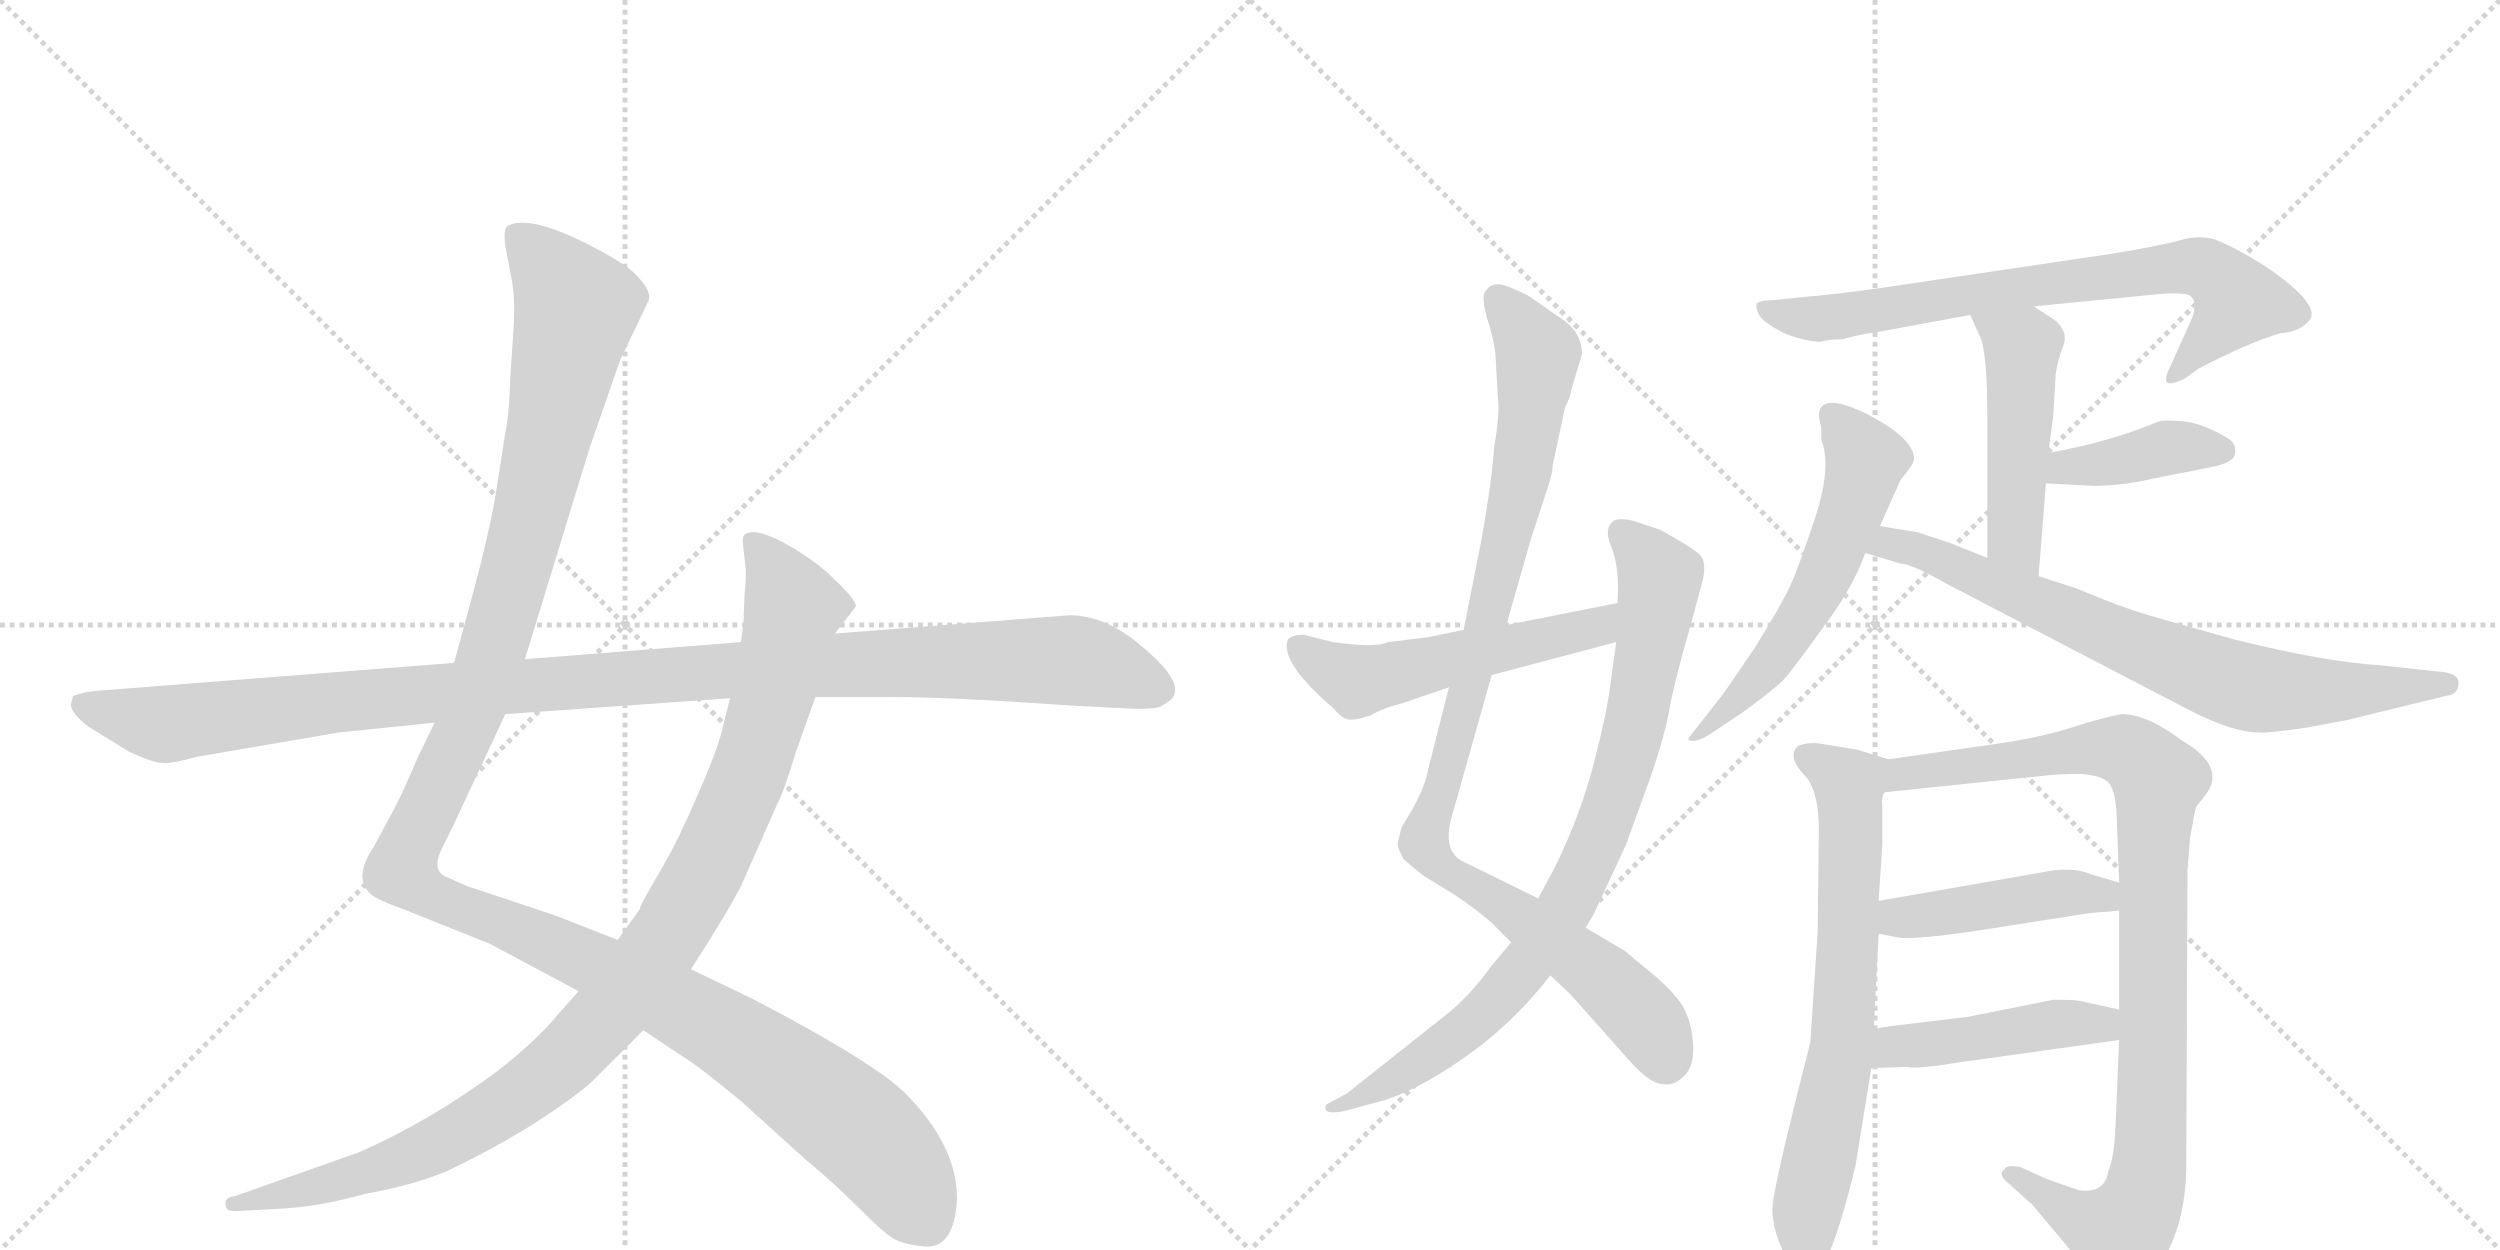 <svg version="1.1" viewBox="0 0 2048 1024" xmlns="http://www.w3.org/2000/svg">
  <g stroke="lightgray" stroke-dasharray="1,1" stroke-width="1" transform="scale(4, 4)">
    <line x1="0" y1="0" x2="256" y2="256"></line>
    <line x1="256" y1="0" x2="0" y2="256"></line>
    <line x1="128" y1="0" x2="128" y2="256"></line>
    <line x1="0" y1="128" x2="256" y2="128"></line>
    <line x1="256" y1="0" x2="512" y2="256"></line>
    <line x1="512" y1="0" x2="256" y2="256"></line>
    <line x1="384" y1="0" x2="384" y2="256"></line>
    <line x1="256" y1="128" x2="512" y2="128"></line>
  </g>
<g transform="scale(1, -1) translate(0, -850)">
   <style type="text/css">
    @keyframes keyframes0 {
      from {
       stroke: black;
       stroke-dashoffset: 1345;
       stroke-width: 128;
       }
       81% {
       animation-timing-function: step-end;
       stroke: black;
       stroke-dashoffset: 0;
       stroke-width: 128;
       }
       to {
       stroke: black;
       stroke-width: 1024;
       }
       }
       #make-me-a-hanzi-animation-0 {
         animation: keyframes0 1.345s both;
         animation-delay: 0s;
         animation-timing-function: linear;
       }
    @keyframes keyframes1 {
      from {
       stroke: black;
       stroke-dashoffset: 1042;
       stroke-width: 128;
       }
       77% {
       animation-timing-function: step-end;
       stroke: black;
       stroke-dashoffset: 0;
       stroke-width: 128;
       }
       to {
       stroke: black;
       stroke-width: 1024;
       }
       }
       #make-me-a-hanzi-animation-1 {
         animation: keyframes1 1.098s both;
         animation-delay: 1.345s;
         animation-timing-function: linear;
       }
    @keyframes keyframes2 {
      from {
       stroke: black;
       stroke-dashoffset: 1148;
       stroke-width: 128;
       }
       79% {
       animation-timing-function: step-end;
       stroke: black;
       stroke-dashoffset: 0;
       stroke-width: 128;
       }
       to {
       stroke: black;
       stroke-width: 1024;
       }
       }
       #make-me-a-hanzi-animation-2 {
         animation: keyframes2 1.184s both;
         animation-delay: 2.443s;
         animation-timing-function: linear;
       }
    @keyframes keyframes3 {
      from {
       stroke: black;
       stroke-dashoffset: 996;
       stroke-width: 128;
       }
       76% {
       animation-timing-function: step-end;
       stroke: black;
       stroke-dashoffset: 0;
       stroke-width: 128;
       }
       to {
       stroke: black;
       stroke-width: 1024;
       }
       }
       #make-me-a-hanzi-animation-3 {
         animation: keyframes3 1.061s both;
         animation-delay: 3.627s;
         animation-timing-function: linear;
       }
    @keyframes keyframes4 {
      from {
       stroke: black;
       stroke-dashoffset: 846;
       stroke-width: 128;
       }
       73% {
       animation-timing-function: step-end;
       stroke: black;
       stroke-dashoffset: 0;
       stroke-width: 128;
       }
       to {
       stroke: black;
       stroke-width: 1024;
       }
       }
       #make-me-a-hanzi-animation-4 {
         animation: keyframes4 0.938s both;
         animation-delay: 4.687s;
         animation-timing-function: linear;
       }
    @keyframes keyframes5 {
      from {
       stroke: black;
       stroke-dashoffset: 531;
       stroke-width: 128;
       }
       63% {
       animation-timing-function: step-end;
       stroke: black;
       stroke-dashoffset: 0;
       stroke-width: 128;
       }
       to {
       stroke: black;
       stroke-width: 1024;
       }
       }
       #make-me-a-hanzi-animation-5 {
         animation: keyframes5 0.682s both;
         animation-delay: 5.626s;
         animation-timing-function: linear;
       }
    @keyframes keyframes6 {
      from {
       stroke: black;
       stroke-dashoffset: 739;
       stroke-width: 128;
       }
       71% {
       animation-timing-function: step-end;
       stroke: black;
       stroke-dashoffset: 0;
       stroke-width: 128;
       }
       to {
       stroke: black;
       stroke-width: 1024;
       }
       }
       #make-me-a-hanzi-animation-6 {
         animation: keyframes6 0.851s both;
         animation-delay: 6.308s;
         animation-timing-function: linear;
       }
    @keyframes keyframes7 {
      from {
       stroke: black;
       stroke-dashoffset: 482;
       stroke-width: 128;
       }
       61% {
       animation-timing-function: step-end;
       stroke: black;
       stroke-dashoffset: 0;
       stroke-width: 128;
       }
       to {
       stroke: black;
       stroke-width: 1024;
       }
       }
       #make-me-a-hanzi-animation-7 {
         animation: keyframes7 0.642s both;
         animation-delay: 7.159s;
         animation-timing-function: linear;
       }
    @keyframes keyframes8 {
      from {
       stroke: black;
       stroke-dashoffset: 399;
       stroke-width: 128;
       }
       56% {
       animation-timing-function: step-end;
       stroke: black;
       stroke-dashoffset: 0;
       stroke-width: 128;
       }
       to {
       stroke: black;
       stroke-width: 1024;
       }
       }
       #make-me-a-hanzi-animation-8 {
         animation: keyframes8 0.575s both;
         animation-delay: 7.802s;
         animation-timing-function: linear;
       }
    @keyframes keyframes9 {
      from {
       stroke: black;
       stroke-dashoffset: 571;
       stroke-width: 128;
       }
       65% {
       animation-timing-function: step-end;
       stroke: black;
       stroke-dashoffset: 0;
       stroke-width: 128;
       }
       to {
       stroke: black;
       stroke-width: 1024;
       }
       }
       #make-me-a-hanzi-animation-9 {
         animation: keyframes9 0.715s both;
         animation-delay: 8.376s;
         animation-timing-function: linear;
       }
    @keyframes keyframes10 {
      from {
       stroke: black;
       stroke-dashoffset: 749;
       stroke-width: 128;
       }
       71% {
       animation-timing-function: step-end;
       stroke: black;
       stroke-dashoffset: 0;
       stroke-width: 128;
       }
       to {
       stroke: black;
       stroke-width: 1024;
       }
       }
       #make-me-a-hanzi-animation-10 {
         animation: keyframes10 0.86s both;
         animation-delay: 9.091s;
         animation-timing-function: linear;
       }
    @keyframes keyframes11 {
      from {
       stroke: black;
       stroke-dashoffset: 699;
       stroke-width: 128;
       }
       69% {
       animation-timing-function: step-end;
       stroke: black;
       stroke-dashoffset: 0;
       stroke-width: 128;
       }
       to {
       stroke: black;
       stroke-width: 1024;
       }
       }
       #make-me-a-hanzi-animation-11 {
         animation: keyframes11 0.819s both;
         animation-delay: 9.951s;
         animation-timing-function: linear;
       }
    @keyframes keyframes12 {
      from {
       stroke: black;
       stroke-dashoffset: 966;
       stroke-width: 128;
       }
       76% {
       animation-timing-function: step-end;
       stroke: black;
       stroke-dashoffset: 0;
       stroke-width: 128;
       }
       to {
       stroke: black;
       stroke-width: 1024;
       }
       }
       #make-me-a-hanzi-animation-12 {
         animation: keyframes12 1.036s both;
         animation-delay: 10.769s;
         animation-timing-function: linear;
       }
    @keyframes keyframes13 {
      from {
       stroke: black;
       stroke-dashoffset: 447;
       stroke-width: 128;
       }
       59% {
       animation-timing-function: step-end;
       stroke: black;
       stroke-dashoffset: 0;
       stroke-width: 128;
       }
       to {
       stroke: black;
       stroke-width: 1024;
       }
       }
       #make-me-a-hanzi-animation-13 {
         animation: keyframes13 0.614s both;
         animation-delay: 11.806s;
         animation-timing-function: linear;
       }
    @keyframes keyframes14 {
      from {
       stroke: black;
       stroke-dashoffset: 454;
       stroke-width: 128;
       }
       60% {
       animation-timing-function: step-end;
       stroke: black;
       stroke-dashoffset: 0;
       stroke-width: 128;
       }
       to {
       stroke: black;
       stroke-width: 1024;
       }
       }
       #make-me-a-hanzi-animation-14 {
         animation: keyframes14 0.619s both;
         animation-delay: 12.419s;
         animation-timing-function: linear;
       }
</style>
<path d="M 356 258 L 342 229 Q 328 196 320 182 L 306 156 Q 296 141 297 130 Q 299 119 309 114 Q 319 109 326 107 L 401 77 L 474 38 L 527 6 L 560 -16 Q 568 -20 607 -52 L 660 -100 Q 682 -118 703 -139 Q 724 -160 731 -164 Q 738 -169 756 -171 Q 782 -174 784 -132 Q 784 -88 741 -45 Q 714 -19 616 32 L 566 56 L 506 80 L 455 100 L 383 124 L 367 131 Q 352 136 363 157 L 371 173 L 414 265 L 430 310 L 483 483 L 508 555 L 531 603 Q 535 611 520 626 Q 507 638 469 656 Q 431 673 416 665 Q 412 663 414 648 L 419 622 Q 422 607 421 586 L 418 540 Q 417 509 414 496 L 407 451 Q 402 418 388 366 L 372 307 L 356 258 Z" fill="lightgray"></path> 
<path d="M 474 38 L 458 20 Q 440 -2 408 -27 Q 353 -68 294 -94 L 192 -130 Q 183 -131 185 -138 Q 185 -143 196 -142 L 233 -140 Q 264 -138 299 -128 Q 339 -121 367 -109 Q 436 -76 483 -38 L 527 6 L 566 56 L 580 78 Q 597 105 607 124 L 637 192 Q 642 201 652 234 L 668 279 L 684 331 L 701 353 Q 702 358 684 375 Q 667 392 641 406 Q 616 419 609 411 Q 608 408 609 401 L 611 383 Q 611 371 610 364 L 609 339 L 607 324 L 598 278 L 593 258 Q 589 238 572 200 Q 556 162 540 135 Q 524 108 524 105 L 506 80 L 474 38 Z" fill="lightgray"></path> 
<path d="M 60 280 L 58 273 Q 58 266 72 255 L 106 234 Q 126 225 133 225 Q 140 224 161 230 L 278 250 L 356 258 L 414 265 L 598 278 L 668 279 L 731 279 Q 778 279 878 272 L 916 270 Q 947 268 952 272 Q 961 277 962 281 Q 967 294 936 320 Q 906 346 876 346 L 684 331 L 607 324 L 430 310 L 372 307 L 78 284 Q 69 283 60 280 Z" fill="lightgray"></path> 
<path d="M 1287 530 L 1296 560 Q 1296 579 1276 591 L 1256 605 Q 1251 609 1236 615 Q 1222 621 1216 610 Q 1214 606 1218 590 Q 1223 575 1225 561 L 1227 525 Q 1229 512 1224 484 Q 1222 455 1214 410 L 1199 334 L 1187 287 L 1170 220 Q 1168 207 1157 187 L 1148 172 L 1145 159 Q 1145 155 1150 146 Q 1159 138 1167 132 L 1190 118 Q 1207 107 1222 94 L 1238 78 L 1270 51 L 1286 36 L 1334 -18 Q 1351 -37 1361 -38 Q 1371 -40 1379 -32 Q 1388 -24 1387 -6 Q 1386 11 1380 23 Q 1374 35 1354 52 L 1331 71 L 1299 90 L 1260 114 L 1197 145 Q 1182 154 1189 180 L 1222 297 L 1234 338 L 1254 408 L 1269 454 Q 1272 464 1272 469 L 1282 516 Q 1287 526 1287 530 Z" fill="lightgray"></path> 
<path d="M 1238 78 L 1222 59 Q 1203 33 1185 19 L 1103 -46 L 1088 -54 Q 1085 -55 1086 -59 Q 1088 -63 1102 -60 L 1124 -54 Q 1146 -49 1172 -34 Q 1231 0 1270 51 L 1299 90 L 1306 102 L 1332 158 L 1352 213 Q 1364 248 1368 271 Q 1372 293 1385 338 L 1395 375 Q 1398 389 1393 395 Q 1389 400 1360 416 L 1342 422 Q 1331 426 1323 424 Q 1313 418 1320 402 Q 1327 385 1325 356 L 1324 324 L 1319 288 Q 1317 269 1306 226 Q 1295 183 1274 140 L 1260 114 L 1238 78 Z" fill="lightgray"></path> 
<path d="M 1199 334 L 1170 328 L 1137 324 Q 1127 319 1092 324 L 1068 330 Q 1058 330 1055 326 Q 1048 308 1092 270 Q 1099 262 1103 261 Q 1108 259 1123 264 Q 1133 270 1149 274 L 1187 287 L 1222 297 L 1324 324 C 1353 332 1354 362 1325 356 L 1234 338 L 1199 334 Z" fill="lightgray"></path> 
<path d="M 1666 599 L 1768 609 Q 1791 611 1795 607 Q 1800 602 1796 590 L 1778 550 Q 1773 540 1775 537 Q 1778 534 1790 540 L 1801 548 Q 1841 569 1868 577 Q 1885 578 1893 589 Q 1899 603 1854 633 Q 1833 646 1819 652 Q 1806 658 1789 654 Q 1772 649 1729 642 L 1547 615 Q 1505 609 1481 607 L 1451 604 Q 1441 604 1439 601 Q 1438 598 1441 592 Q 1445 585 1464 576 Q 1481 570 1492 570 Q 1497 572 1509 572 Q 1523 576 1538 578 L 1614 592 L 1666 599 Z" fill="lightgray"></path> 
<path d="M 1670 378 L 1676 454 L 1678 479 L 1682 509 L 1684 543 Q 1685 553 1690 566 Q 1695 578 1683 588 L 1666 599 C 1641 615 1602 619 1614 592 L 1623 572 Q 1628 557 1628 508 L 1628 393 C 1628 363 1668 348 1670 378 Z" fill="lightgray"></path> 
<path d="M 1676 454 L 1715 452 Q 1739 452 1764 458 L 1810 467 Q 1831 471 1831 479 Q 1832 487 1825 491 Q 1803 504 1787 505 Q 1772 506 1769 505 Q 1729 488 1678 479 C 1648 474 1646 456 1676 454 Z" fill="lightgray"></path> 
<path d="M 1490 509 L 1492 499 L 1492 490 Q 1501 467 1486 423 Q 1471 378 1465 367 Q 1460 356 1438 320 L 1412 282 L 1383 245 Q 1383 243 1387 243 Q 1392 243 1400 248 L 1427 266 Q 1453 285 1460 292 Q 1467 299 1492 334 Q 1518 368 1528 397 L 1540 419 L 1557 457 Q 1568 470 1568 474 Q 1568 491 1529 511 Q 1490 530 1490 509 Z" fill="lightgray"></path> 
<path d="M 1528 397 L 1558 388 Q 1564 389 1598 370 L 1792 269 Q 1829 250 1850 250 Q 1856 249 1890 254 L 1922 260 L 2004 280 Q 2014 281 2014 290 Q 2015 299 1996 300 L 1950 305 Q 1903 308 1831 326 L 1774 342 Q 1745 350 1723 359 L 1701 368 L 1670 378 L 1628 393 L 1598 405 L 1571 414 L 1540 419 C 1510 424 1499 406 1528 397 Z" fill="lightgray"></path> 
<path d="M 1466 -186 Q 1475 -197 1475 -196 Q 1478 -199 1479 -198 Q 1480 -197 1485 -197 Q 1500 -188 1520 -105 L 1533 -25 L 1535 7 L 1539 85 L 1539 112 L 1542 159 L 1542 188 Q 1541 198 1544 201 C 1548 228 1548 228 1547 228 L 1521 236 L 1490 241 Q 1481 242 1473 239 Q 1463 230 1480 213 Q 1490 200 1490 170 L 1489 86 L 1483 -4 Q 1453 -121 1452 -139 Q 1451 -158 1466 -186 Z" fill="lightgray"></path> 
<path d="M 1736 -2 L 1733 -73 Q 1732 -98 1727 -110 Q 1724 -128 1703 -125 L 1677 -116 L 1655 -106 Q 1643 -104 1642 -108 Q 1636 -112 1646 -120 L 1665 -137 L 1691 -168 Q 1714 -196 1718 -204 Q 1728 -222 1748 -212 Q 1759 -208 1775 -177 Q 1791 -146 1791 -104 L 1792 137 L 1794 163 Q 1798 186 1799 189 L 1807 199 Q 1824 222 1788 243 Q 1759 265 1738 265 Q 1722 262 1697 254 Q 1672 246 1638 241 L 1547 228 C 1517 224 1514 198 1544 201 L 1679 215 Q 1689 216 1704 216 Q 1720 215 1726 210 Q 1733 205 1734 181 L 1736 127 L 1736 104 L 1736 23 L 1736 -2 Z" fill="lightgray"></path> 
<path d="M 1712 102 L 1736 104 C 1766 106 1765 119 1736 127 L 1712 134 Q 1702 139 1682 137 L 1539 112 C 1509 107 1510 91 1539 85 L 1555 82 Q 1567 80 1616 87 L 1712 102 Z" fill="lightgray"></path> 
<path d="M 1533 -25 L 1562 -24 Q 1571 -26 1607 -20 L 1736 -2 C 1766 2 1765 17 1736 23 L 1704 30 Q 1700 31 1682 31 L 1612 17 L 1554 10 Q 1544 9 1535 7 C 1506 1 1503 -26 1533 -25 Z" fill="lightgray"></path> 
      <clipPath id="make-me-a-hanzi-clip-0">
      <path d="M 356 258 L 342 229 Q 328 196 320 182 L 306 156 Q 296 141 297 130 Q 299 119 309 114 Q 319 109 326 107 L 401 77 L 474 38 L 527 6 L 560 -16 Q 568 -20 607 -52 L 660 -100 Q 682 -118 703 -139 Q 724 -160 731 -164 Q 738 -169 756 -171 Q 782 -174 784 -132 Q 784 -88 741 -45 Q 714 -19 616 32 L 566 56 L 506 80 L 455 100 L 383 124 L 367 131 Q 352 136 363 157 L 371 173 L 414 265 L 430 310 L 483 483 L 508 555 L 531 603 Q 535 611 520 626 Q 507 638 469 656 Q 431 673 416 665 Q 412 663 414 648 L 419 622 Q 422 607 421 586 L 418 540 Q 417 509 414 496 L 407 451 Q 402 418 388 366 L 372 307 L 356 258 Z" fill="lightgray"></path>
      </clipPath>
      <path clip-path="url(#make-me-a-hanzi-clip-0)" d="M 423 659 L 472 597 L 402 311 L 338 164 L 331 134 L 364 111 L 490 59 L 609 -5 L 713 -83 L 760 -151 " fill="none" id="make-me-a-hanzi-animation-0" stroke-dasharray="1217 2434" stroke-linecap="round"></path>

      <clipPath id="make-me-a-hanzi-clip-1">
      <path d="M 474 38 L 458 20 Q 440 -2 408 -27 Q 353 -68 294 -94 L 192 -130 Q 183 -131 185 -138 Q 185 -143 196 -142 L 233 -140 Q 264 -138 299 -128 Q 339 -121 367 -109 Q 436 -76 483 -38 L 527 6 L 566 56 L 580 78 Q 597 105 607 124 L 637 192 Q 642 201 652 234 L 668 279 L 684 331 L 701 353 Q 702 358 684 375 Q 667 392 641 406 Q 616 419 609 411 Q 608 408 609 401 L 611 383 Q 611 371 610 364 L 609 339 L 607 324 L 598 278 L 593 258 Q 589 238 572 200 Q 556 162 540 135 Q 524 108 524 105 L 506 80 L 474 38 Z" fill="lightgray"></path>
      </clipPath>
      <path clip-path="url(#make-me-a-hanzi-clip-1)" d="M 615 406 L 627 395 L 650 352 L 634 283 L 614 218 L 581 143 L 551 89 L 508 31 L 440 -37 L 364 -85 L 304 -110 L 192 -137 " fill="none" id="make-me-a-hanzi-animation-1" stroke-dasharray="914 1828" stroke-linecap="round"></path>

      <clipPath id="make-me-a-hanzi-clip-2">
      <path d="M 60 280 L 58 273 Q 58 266 72 255 L 106 234 Q 126 225 133 225 Q 140 224 161 230 L 278 250 L 356 258 L 414 265 L 598 278 L 668 279 L 731 279 Q 778 279 878 272 L 916 270 Q 947 268 952 272 Q 961 277 962 281 Q 967 294 936 320 Q 906 346 876 346 L 684 331 L 607 324 L 430 310 L 372 307 L 78 284 Q 69 283 60 280 Z" fill="lightgray"></path>
      </clipPath>
      <path clip-path="url(#make-me-a-hanzi-clip-2)" d="M 66 274 L 125 257 L 145 257 L 366 284 L 797 309 L 892 307 L 949 285 " fill="none" id="make-me-a-hanzi-animation-2" stroke-dasharray="1020 2040" stroke-linecap="round"></path>

      <clipPath id="make-me-a-hanzi-clip-3">
      <path d="M 1287 530 L 1296 560 Q 1296 579 1276 591 L 1256 605 Q 1251 609 1236 615 Q 1222 621 1216 610 Q 1214 606 1218 590 Q 1223 575 1225 561 L 1227 525 Q 1229 512 1224 484 Q 1222 455 1214 410 L 1199 334 L 1187 287 L 1170 220 Q 1168 207 1157 187 L 1148 172 L 1145 159 Q 1145 155 1150 146 Q 1159 138 1167 132 L 1190 118 Q 1207 107 1222 94 L 1238 78 L 1270 51 L 1286 36 L 1334 -18 Q 1351 -37 1361 -38 Q 1371 -40 1379 -32 Q 1388 -24 1387 -6 Q 1386 11 1380 23 Q 1374 35 1354 52 L 1331 71 L 1299 90 L 1260 114 L 1197 145 Q 1182 154 1189 180 L 1222 297 L 1234 338 L 1254 408 L 1269 454 Q 1272 464 1272 469 L 1282 516 Q 1287 526 1287 530 Z" fill="lightgray"></path>
      </clipPath>
      <path clip-path="url(#make-me-a-hanzi-clip-3)" d="M 1226 606 L 1259 557 L 1255 516 L 1210 308 L 1166 160 L 1191 132 L 1234 108 L 1318 44 L 1347 16 L 1365 -19 " fill="none" id="make-me-a-hanzi-animation-3" stroke-dasharray="868 1736" stroke-linecap="round"></path>

      <clipPath id="make-me-a-hanzi-clip-4">
      <path d="M 1238 78 L 1222 59 Q 1203 33 1185 19 L 1103 -46 L 1088 -54 Q 1085 -55 1086 -59 Q 1088 -63 1102 -60 L 1124 -54 Q 1146 -49 1172 -34 Q 1231 0 1270 51 L 1299 90 L 1306 102 L 1332 158 L 1352 213 Q 1364 248 1368 271 Q 1372 293 1385 338 L 1395 375 Q 1398 389 1393 395 Q 1389 400 1360 416 L 1342 422 Q 1331 426 1323 424 Q 1313 418 1320 402 Q 1327 385 1325 356 L 1324 324 L 1319 288 Q 1317 269 1306 226 Q 1295 183 1274 140 L 1260 114 L 1238 78 Z" fill="lightgray"></path>
      </clipPath>
      <path clip-path="url(#make-me-a-hanzi-clip-4)" d="M 1328 414 L 1360 376 L 1355 337 L 1332 229 L 1289 118 L 1257 68 L 1202 9 L 1137 -37 L 1090 -58 " fill="none" id="make-me-a-hanzi-animation-4" stroke-dasharray="718 1436" stroke-linecap="round"></path>

      <clipPath id="make-me-a-hanzi-clip-5">
      <path d="M 1199 334 L 1170 328 L 1137 324 Q 1127 319 1092 324 L 1068 330 Q 1058 330 1055 326 Q 1048 308 1092 270 Q 1099 262 1103 261 Q 1108 259 1123 264 Q 1133 270 1149 274 L 1187 287 L 1222 297 L 1324 324 C 1353 332 1354 362 1325 356 L 1234 338 L 1199 334 Z" fill="lightgray"></path>
      </clipPath>
      <path clip-path="url(#make-me-a-hanzi-clip-5)" d="M 1064 321 L 1112 292 L 1298 333 L 1313 340 L 1318 351 " fill="none" id="make-me-a-hanzi-animation-5" stroke-dasharray="403 806" stroke-linecap="round"></path>

      <clipPath id="make-me-a-hanzi-clip-6">
      <path d="M 1666 599 L 1768 609 Q 1791 611 1795 607 Q 1800 602 1796 590 L 1778 550 Q 1773 540 1775 537 Q 1778 534 1790 540 L 1801 548 Q 1841 569 1868 577 Q 1885 578 1893 589 Q 1899 603 1854 633 Q 1833 646 1819 652 Q 1806 658 1789 654 Q 1772 649 1729 642 L 1547 615 Q 1505 609 1481 607 L 1451 604 Q 1441 604 1439 601 Q 1438 598 1441 592 Q 1445 585 1464 576 Q 1481 570 1492 570 Q 1497 572 1509 572 Q 1523 576 1538 578 L 1614 592 L 1666 599 Z" fill="lightgray"></path>
      </clipPath>
      <path clip-path="url(#make-me-a-hanzi-clip-6)" d="M 1446 598 L 1476 589 L 1503 590 L 1678 618 L 1806 630 L 1834 603 L 1782 542 " fill="none" id="make-me-a-hanzi-animation-6" stroke-dasharray="611 1222" stroke-linecap="round"></path>

      <clipPath id="make-me-a-hanzi-clip-7">
      <path d="M 1670 378 L 1676 454 L 1678 479 L 1682 509 L 1684 543 Q 1685 553 1690 566 Q 1695 578 1683 588 L 1666 599 C 1641 615 1602 619 1614 592 L 1623 572 Q 1628 557 1628 508 L 1628 393 C 1628 363 1668 348 1670 378 Z" fill="lightgray"></path>
      </clipPath>
      <path clip-path="url(#make-me-a-hanzi-clip-7)" d="M 1621 589 L 1656 564 L 1650 409 L 1665 386 " fill="none" id="make-me-a-hanzi-animation-7" stroke-dasharray="354 708" stroke-linecap="round"></path>

      <clipPath id="make-me-a-hanzi-clip-8">
      <path d="M 1676 454 L 1715 452 Q 1739 452 1764 458 L 1810 467 Q 1831 471 1831 479 Q 1832 487 1825 491 Q 1803 504 1787 505 Q 1772 506 1769 505 Q 1729 488 1678 479 C 1648 474 1646 456 1676 454 Z" fill="lightgray"></path>
      </clipPath>
      <path clip-path="url(#make-me-a-hanzi-clip-8)" d="M 1683 460 L 1692 468 L 1731 471 L 1780 484 L 1821 481 " fill="none" id="make-me-a-hanzi-animation-8" stroke-dasharray="271 542" stroke-linecap="round"></path>

      <clipPath id="make-me-a-hanzi-clip-9">
      <path d="M 1490 509 L 1492 499 L 1492 490 Q 1501 467 1486 423 Q 1471 378 1465 367 Q 1460 356 1438 320 L 1412 282 L 1383 245 Q 1383 243 1387 243 Q 1392 243 1400 248 L 1427 266 Q 1453 285 1460 292 Q 1467 299 1492 334 Q 1518 368 1528 397 L 1540 419 L 1557 457 Q 1568 470 1568 474 Q 1568 491 1529 511 Q 1490 530 1490 509 Z" fill="lightgray"></path>
      </clipPath>
      <path clip-path="url(#make-me-a-hanzi-clip-9)" d="M 1501 510 L 1528 473 L 1495 378 L 1446 301 L 1401 256 L 1388 251 " fill="none" id="make-me-a-hanzi-animation-9" stroke-dasharray="443 886" stroke-linecap="round"></path>

      <clipPath id="make-me-a-hanzi-clip-10">
      <path d="M 1528 397 L 1558 388 Q 1564 389 1598 370 L 1792 269 Q 1829 250 1850 250 Q 1856 249 1890 254 L 1922 260 L 2004 280 Q 2014 281 2014 290 Q 2015 299 1996 300 L 1950 305 Q 1903 308 1831 326 L 1774 342 Q 1745 350 1723 359 L 1701 368 L 1670 378 L 1628 393 L 1598 405 L 1571 414 L 1540 419 C 1510 424 1499 406 1528 397 Z" fill="lightgray"></path>
      </clipPath>
      <path clip-path="url(#make-me-a-hanzi-clip-10)" d="M 1537 399 L 1547 405 L 1574 399 L 1741 324 L 1841 287 L 1890 283 L 2005 289 " fill="none" id="make-me-a-hanzi-animation-10" stroke-dasharray="621 1242" stroke-linecap="round"></path>

      <clipPath id="make-me-a-hanzi-clip-11">
      <path d="M 1466 -186 Q 1475 -197 1475 -196 Q 1478 -199 1479 -198 Q 1480 -197 1485 -197 Q 1500 -188 1520 -105 L 1533 -25 L 1535 7 L 1539 85 L 1539 112 L 1542 159 L 1542 188 Q 1541 198 1544 201 C 1548 228 1548 228 1547 228 L 1521 236 L 1490 241 Q 1481 242 1473 239 Q 1463 230 1480 213 Q 1490 200 1490 170 L 1489 86 L 1483 -4 Q 1453 -121 1452 -139 Q 1451 -158 1466 -186 Z" fill="lightgray"></path>
      </clipPath>
      <path clip-path="url(#make-me-a-hanzi-clip-11)" d="M 1479 231 L 1515 207 L 1516 163 L 1509 -7 L 1480 -143 L 1481 -190 " fill="none" id="make-me-a-hanzi-animation-11" stroke-dasharray="571 1142" stroke-linecap="round"></path>

      <clipPath id="make-me-a-hanzi-clip-12">
      <path d="M 1736 -2 L 1733 -73 Q 1732 -98 1727 -110 Q 1724 -128 1703 -125 L 1677 -116 L 1655 -106 Q 1643 -104 1642 -108 Q 1636 -112 1646 -120 L 1665 -137 L 1691 -168 Q 1714 -196 1718 -204 Q 1728 -222 1748 -212 Q 1759 -208 1775 -177 Q 1791 -146 1791 -104 L 1792 137 L 1794 163 Q 1798 186 1799 189 L 1807 199 Q 1824 222 1788 243 Q 1759 265 1738 265 Q 1722 262 1697 254 Q 1672 246 1638 241 L 1547 228 C 1517 224 1514 198 1544 201 L 1679 215 Q 1689 216 1704 216 Q 1720 215 1726 210 Q 1733 205 1734 181 L 1736 127 L 1736 104 L 1736 23 L 1736 -2 Z" fill="lightgray"></path>
      </clipPath>
      <path clip-path="url(#make-me-a-hanzi-clip-12)" d="M 1551 207 L 1559 217 L 1726 238 L 1753 228 L 1768 211 L 1762 -83 L 1753 -136 L 1737 -160 L 1704 -148 L 1649 -112 " fill="none" id="make-me-a-hanzi-animation-12" stroke-dasharray="838 1676" stroke-linecap="round"></path>

      <clipPath id="make-me-a-hanzi-clip-13">
      <path d="M 1712 102 L 1736 104 C 1766 106 1765 119 1736 127 L 1712 134 Q 1702 139 1682 137 L 1539 112 C 1509 107 1510 91 1539 85 L 1555 82 Q 1567 80 1616 87 L 1712 102 Z" fill="lightgray"></path>
      </clipPath>
      <path clip-path="url(#make-me-a-hanzi-clip-13)" d="M 1544 92 L 1560 99 L 1688 118 L 1722 117 L 1729 110 " fill="none" id="make-me-a-hanzi-animation-13" stroke-dasharray="319 638" stroke-linecap="round"></path>

      <clipPath id="make-me-a-hanzi-clip-14">
      <path d="M 1533 -25 L 1562 -24 Q 1571 -26 1607 -20 L 1736 -2 C 1766 2 1765 17 1736 23 L 1704 30 Q 1700 31 1682 31 L 1612 17 L 1554 10 Q 1544 9 1535 7 C 1506 1 1503 -26 1533 -25 Z" fill="lightgray"></path>
      </clipPath>
      <path clip-path="url(#make-me-a-hanzi-clip-14)" d="M 1540 -20 L 1552 -7 L 1679 11 L 1721 11 L 1729 17 " fill="none" id="make-me-a-hanzi-animation-14" stroke-dasharray="326 652" stroke-linecap="round"></path>

</g>
</svg>
